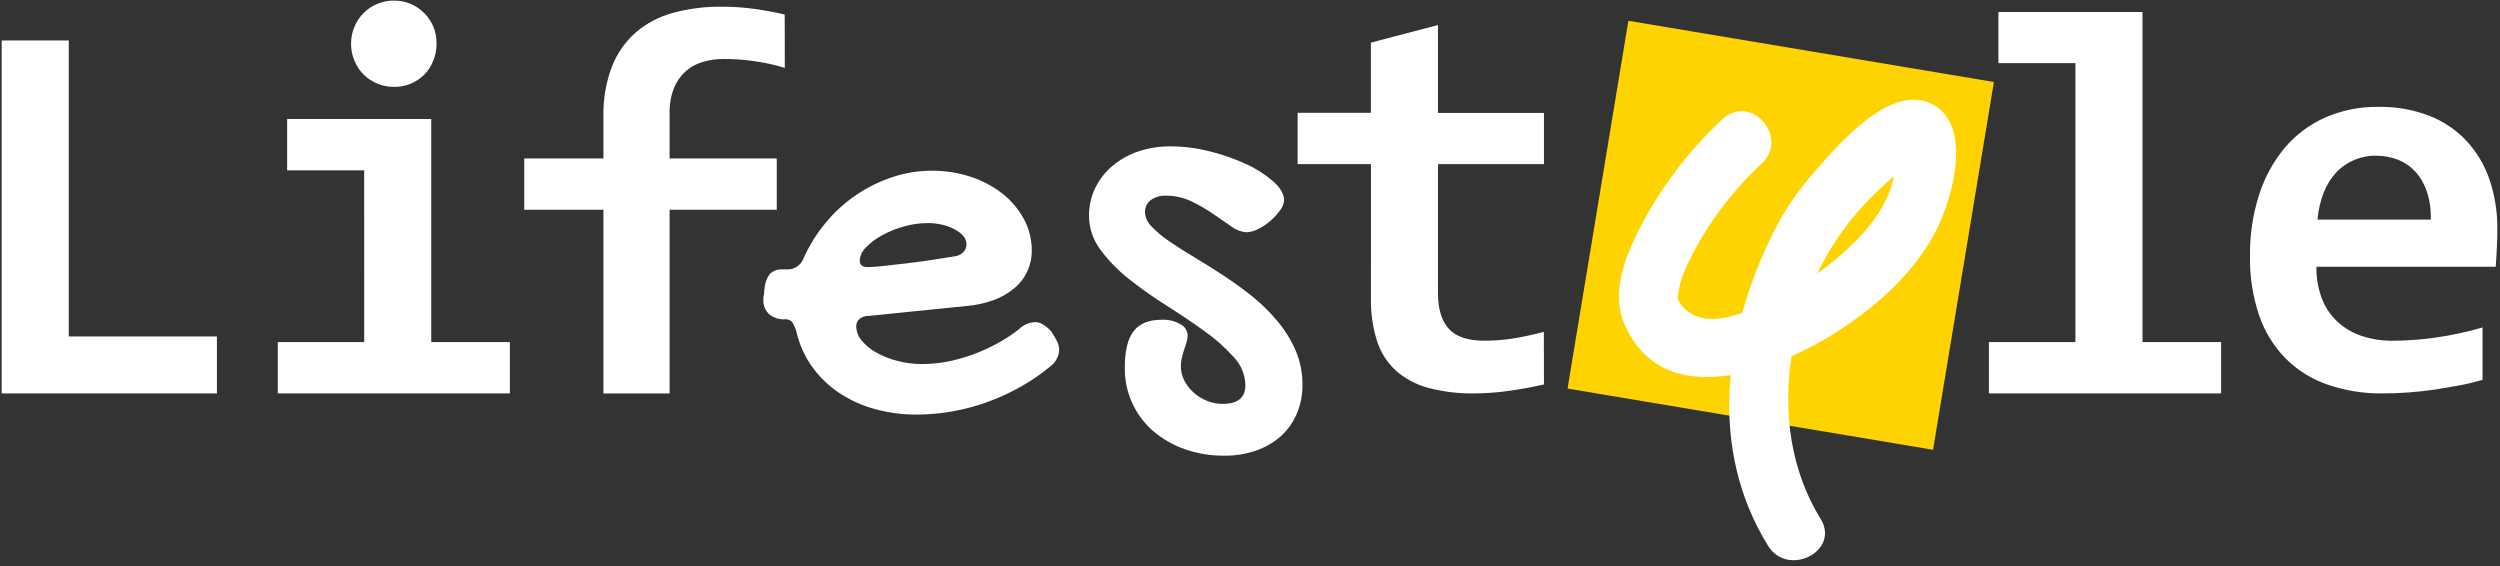<svg xmlns="http://www.w3.org/2000/svg" width="106" height="24" viewBox="0 0 106 24">
    <rect x="0" y="0" width="106" height="24" fill="#333333" stroke="none"/>
    <g fill="none" fill-rule="evenodd">
        <g fill-rule="nonzero">
            <g>
                <path fill="#FED300" d="M67.638 2.065L83.351 2.081 83.367 17.887 67.654 17.871z" transform="translate(-1436 -599) translate(1436 599) rotate(9.45 75.502 9.976)"/>
                <path fill="#FFF" d="M73.037 5.05c-1.441 1.336-2.637 2.917-3.533 4.67-.592 1.185-1.201 2.669-.643 3.986 1.671 3.933 6.646 1.938 9.19.257 1.644-1.087 3.206-2.497 4.09-4.292.674-1.354 1.549-4.544-.361-5.321-1.735-.708-3.87 1.821-4.856 2.949-.687.773-1.27 1.634-1.735 2.56-2.084 4.179-2.783 9.143-.223 13.283.84 1.354 3.077.228 2.224-1.15-2.524-4.08-1.368-9.929 1.878-13.344.53-.57 1.109-1.096 1.728-1.57.131-.074.255-.16.371-.258.308-.381-.656-.92-.797-.508-.11.318.012.826-.066 1.185-.287 1.316-1.19 2.37-2.162 3.234-1.119 1.007-2.37 1.715-3.74 2.316-.914.401-2.187.833-3.019 0-.078-.094-.149-.194-.212-.3-.21-.29.012.17-.021-.037-.022-.139-.034.078 0-.208.058-.606.336-1.207.619-1.74.755-1.438 1.748-2.736 2.936-3.839 1.178-1.109-.495-2.985-1.668-1.872zM105.886 9.707c0 .191 0 .44-.017.745-.017.304-.029.59-.05.858h-7.602c-.01.462.07.922.233 1.355.144.372.37.706.66.978.296.27.645.476 1.025.601.426.14.873.21 1.322.203.604-.003 1.206-.047 1.804-.132.675-.096 1.343-.24 1.999-.431v2.223c-.295.084-.618.169-.966.23-.348.06-.707.129-1.07.183-.364.054-.732.093-1.104.12-.372.027-.732.04-1.082.04-.804.013-1.605-.116-2.365-.379-.669-.231-1.276-.613-1.776-1.115-.502-.518-.883-1.142-1.115-1.827-.27-.813-.4-1.666-.382-2.523-.01-.876.12-1.748.387-2.582.231-.727.6-1.403 1.087-1.99.468-.55 1.053-.989 1.713-1.281.709-.31 1.475-.463 2.248-.452.741-.016 1.479.113 2.172.38.6.234 1.14.6 1.581 1.07.433.471.763 1.03.968 1.638.226.672.338 1.378.33 2.088zm-2.822-.395c.016-.406-.04-.811-.168-1.197-.105-.314-.273-.602-.495-.846-.203-.22-.453-.389-.73-.497-.285-.11-.588-.168-.894-.169-.646-.02-1.27.235-1.717.705-.448.478-.714 1.146-.8 2.004h4.804zM87.997 2.677L84.733 2.677 84.733.508 90.842.508 90.842 14.505 94.175 14.505 94.175 16.681 84.329 16.681 84.329 14.505 87.997 14.505zM65.464 16.301c-.499.113-1.004.205-1.514.276-.479.067-.962.101-1.445.104-.662.011-1.322-.07-1.962-.24-.505-.137-.973-.388-1.366-.734-.368-.342-.641-.774-.793-1.255-.183-.586-.27-1.2-.256-1.815V6.96H55.02V4.783h3.106V1.807l2.844-.744v3.725h4.494v2.17H60.97v5.475c0 .663.152 1.165.456 1.505.304.34.812.509 1.525.508.446 0 .89-.038 1.33-.115.432-.077.825-.165 1.178-.263l.005 2.233zM49.635 6.205c.556.003 1.11.073 1.649.21.532.13 1.05.31 1.548.54.42.189.81.438 1.159.74.303.272.454.537.454.794-.01.157-.07.306-.168.427-.117.163-.253.312-.405.444-.158.139-.332.256-.52.348-.153.084-.322.131-.495.14-.232-.015-.455-.099-.64-.241l-.777-.535c-.294-.203-.603-.382-.925-.535-.34-.162-.714-.245-1.09-.24-.225-.011-.448.054-.631.186-.163.123-.255.318-.246.523.014.232.117.45.288.608.23.236.484.447.759.63.314.216.673.445 1.068.677.395.232.806.497 1.225.77.423.276.831.572 1.225.889.389.315.745.668 1.065 1.055.311.371.567.786.759 1.232.194.458.292.95.287 1.448.006.42-.076.838-.24 1.226-.153.362-.382.687-.673.95-.308.271-.665.48-1.052.612-.433.15-.888.224-1.346.217-.578.007-1.153-.089-1.698-.283-.49-.172-.943-.435-1.337-.775-.77-.675-1.204-1.658-1.186-2.685 0-.706.126-1.218.376-1.54.251-.321.647-.48 1.188-.48.28-.014.558.053.801.193.177.091.292.272.3.472-.001.1-.018.2-.05.295l-.1.311c-.038.111-.07.224-.096.339-.028.118-.042.24-.042.36 0 .21.049.415.143.602.097.192.229.364.389.508.167.15.359.27.567.355.216.088.448.133.681.132.637 0 .956-.264.956-.794-.01-.443-.185-.866-.49-1.185-.368-.41-.78-.777-1.23-1.094-.494-.358-1.026-.717-1.595-1.077-.551-.344-1.084-.72-1.595-1.122-.464-.362-.878-.785-1.231-1.256-.318-.417-.49-.928-.49-1.453-.003-.41.089-.817.27-1.185.177-.359.428-.676.734-.932.324-.268.695-.474 1.092-.607.44-.147.901-.22 1.365-.214zM43.203 13.96c.18-.18.42-.286.673-.302.122-.001.242.032.346.097.13.083.25.183.354.298.096.144.182.295.257.452.05.106.076.221.077.339-.017.267-.147.514-.358.677-.387.323-.803.61-1.242.858-.901.516-1.883.875-2.904 1.06-.508.092-1.024.139-1.541.139-.614.004-1.225-.08-1.815-.247-.54-.15-1.05-.388-1.515-.703-.434-.297-.812-.67-1.117-1.1-.306-.436-.526-.928-.646-1.448-.039-.157-.106-.307-.197-.44-.078-.075-.185-.112-.293-.102-.243.015-.483-.063-.673-.217-.168-.161-.256-.39-.242-.623-.006-.073.002-.146.024-.216l.023-.24c.015-.227.094-.445.227-.627.146-.14.345-.21.545-.193h.179c.311.015.597-.175.705-.47.243-.545.561-1.055.944-1.513.743-.897 1.722-1.565 2.825-1.93.538-.179 1.1-.27 1.667-.27.562-.005 1.12.082 1.654.258.486.158.942.4 1.346.715.37.29.678.654.904 1.07.22.405.336.86.336 1.322.012.624-.261 1.22-.74 1.617-.258.216-.551.385-.867.5-.37.136-.759.22-1.152.252l-4.146.421c-.14-.006-.277.037-.389.12-.098.078-.153.198-.148.324.005.222.087.435.232.603.174.206.385.379.621.508.282.158.584.277.897.355.341.089.692.133 1.045.132.355-.001.71-.035 1.058-.101.362-.07.718-.169 1.065-.293.355-.13.7-.284 1.033-.464.333-.178.65-.385.948-.618zm-2.666-3.102c.119-.023.227-.082.312-.17.086-.09.133-.212.13-.338 0-.125-.047-.246-.13-.339-.102-.114-.223-.21-.359-.28-.166-.09-.343-.158-.526-.2-.208-.049-.42-.073-.633-.072-.341.001-.681.05-1.01.144-.324.089-.637.216-.932.38-.248.133-.475.305-.673.508-.155.145-.25.345-.262.558 0 .185.111.276.336.276.135 0 .354-.015.657-.047.302-.032.637-.07 1.01-.114.371-.044.736-.094 1.11-.15.373-.056.693-.109.97-.156zM33.276 2.878c-.39-.119-.786-.209-1.188-.269-.465-.073-.935-.11-1.405-.108-.309-.003-.615.041-.91.132-.271.081-.52.223-.729.415-.214.202-.38.45-.485.726-.123.343-.18.706-.168 1.07v1.874h4.543v2.176h-4.543v7.788h-2.806V8.894h-3.357V6.718h3.357V4.956c-.018-.725.104-1.447.358-2.125.216-.559.562-1.057 1.01-1.453.457-.39.995-.674 1.574-.831.672-.182 1.365-.27 2.06-.263.478-.001.955.031 1.428.097.449.065.868.144 1.257.235l.004 2.262zM15.44 7.223h-3.265V5.047h6.11v9.458h3.334v2.176h-9.841v-2.176h3.664l-.001-7.282zm3.068-5.36c.002.243-.045.484-.136.709-.084.216-.21.413-.369.58-.165.166-.36.298-.574.39-.226.096-.47.145-.716.142-.488.005-.958-.186-1.304-.531-.164-.166-.293-.363-.38-.58-.095-.224-.145-.466-.145-.71-.002-.244.044-.485.136-.71.088-.218.217-.416.38-.584.166-.172.365-.308.584-.4.229-.097.475-.146.724-.144.487-.004.956.193 1.295.546.164.168.294.366.382.584.087.225.129.466.123.707zM.071 16.681L.071 1.715 2.916 1.715 2.916 14.265 9.197 14.265 9.197 16.681z" transform="translate(-1436 -599) translate(1436 599)"/>
            </g>
        </g>
    </g>
</svg>
